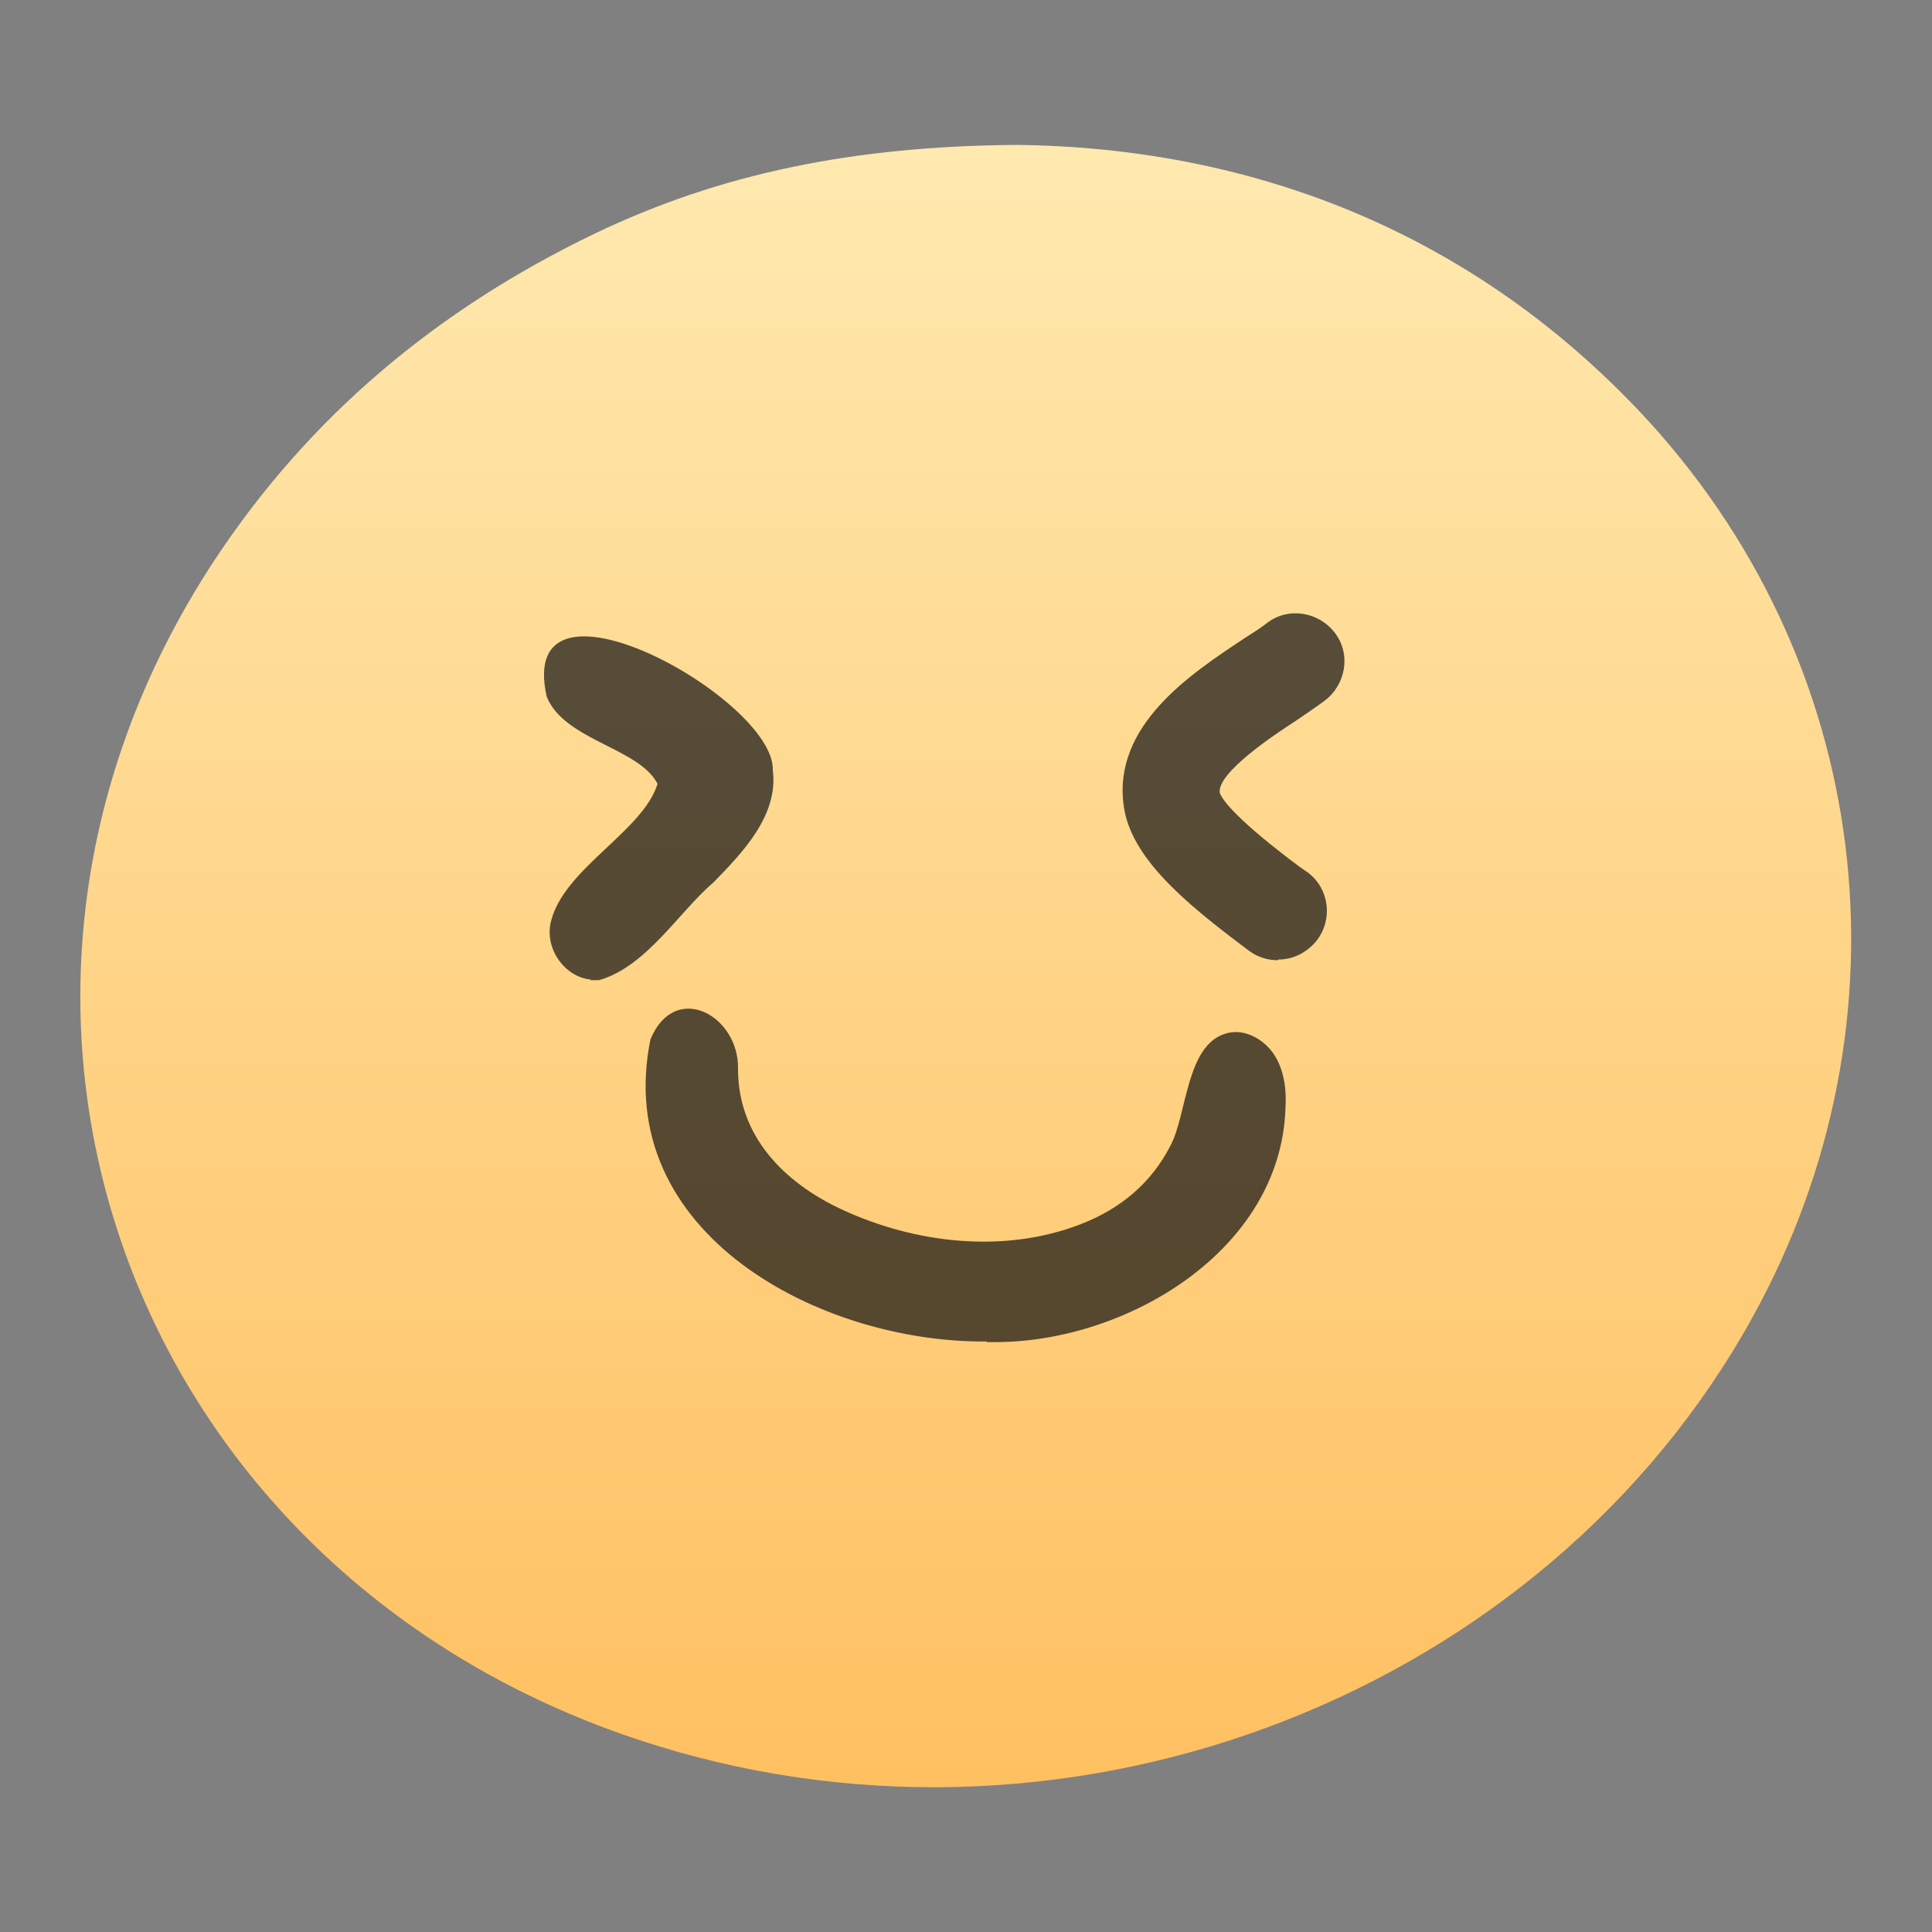 <svg width="38" height="38" viewBox="0 0 38 38" fill="none" xmlns="http://www.w3.org/2000/svg">
<rect x="0" y="0" width="38" height="38" fill="#808080" stroke="none"/>
<path d="M19.988 2.85C24.535 2.9 28.842 4.496 32.237 8.081C36.847 12.958 37.709 20.051 34.466 25.916C30.387 33.288 21.191 36.885 12.933 34.339C2.622 31.172 -1.609 19.874 4.218 11.02C6.08 8.195 8.588 6.092 11.691 4.598C14.174 3.407 16.796 2.875 19.988 2.85Z" fill="url(#paint0_linear_1710_67396)"/>
<path d="M11.615 19.266C11.096 19.216 10.691 18.633 10.843 18.101C11.109 17.075 12.654 16.34 12.933 15.416C12.565 14.706 11.109 14.567 10.754 13.706C10.121 10.906 15.251 13.744 15.2 15.15C15.314 16.036 14.605 16.771 14.035 17.354C13.351 17.936 12.717 19.013 11.78 19.279H11.615V19.266Z" fill="#121212" fill-opacity="0.71"/>
<path d="M25.131 18.886C24.928 18.886 24.725 18.822 24.561 18.696L24.409 18.582C23.319 17.758 22.243 16.872 22.103 15.858C21.875 14.262 23.433 13.249 24.459 12.565C24.637 12.451 24.801 12.35 24.928 12.248C25.346 11.932 25.941 12.033 26.258 12.451C26.575 12.869 26.473 13.464 26.055 13.781C25.903 13.895 25.713 14.022 25.511 14.161C25.042 14.465 23.94 15.2 23.991 15.592C24.041 15.744 24.358 16.15 25.561 17.049L25.726 17.163C26.144 17.48 26.22 18.075 25.903 18.493C25.713 18.734 25.435 18.873 25.143 18.873L25.131 18.886Z" fill="#121212" fill-opacity="0.71"/>
<path d="M19.418 26.385C16.137 26.423 12.021 24.257 12.793 20.444C13.275 19.279 14.541 19.975 14.516 21.027C14.516 22.344 15.415 23.256 16.555 23.788C17.999 24.459 19.747 24.662 21.255 24.079C22.04 23.775 22.648 23.269 23.028 22.521C23.345 21.913 23.332 20.558 24.105 20.33C24.459 20.216 24.852 20.431 25.055 20.735C25.257 21.039 25.308 21.432 25.283 21.812C25.181 24.599 22.167 26.385 19.608 26.397H19.405L19.418 26.385Z" fill="#121212" fill-opacity="0.71"/>
<defs>
<linearGradient id="paint0_linear_1710_67396" x1="18.995" y1="2.85" x2="18.995" y2="35.153" gradientUnits="userSpaceOnUse">
<stop stop-color="#FFE9AF"/>
<stop offset="1" stop-color="#FFC061"/>
</linearGradient>
</defs>
</svg>
